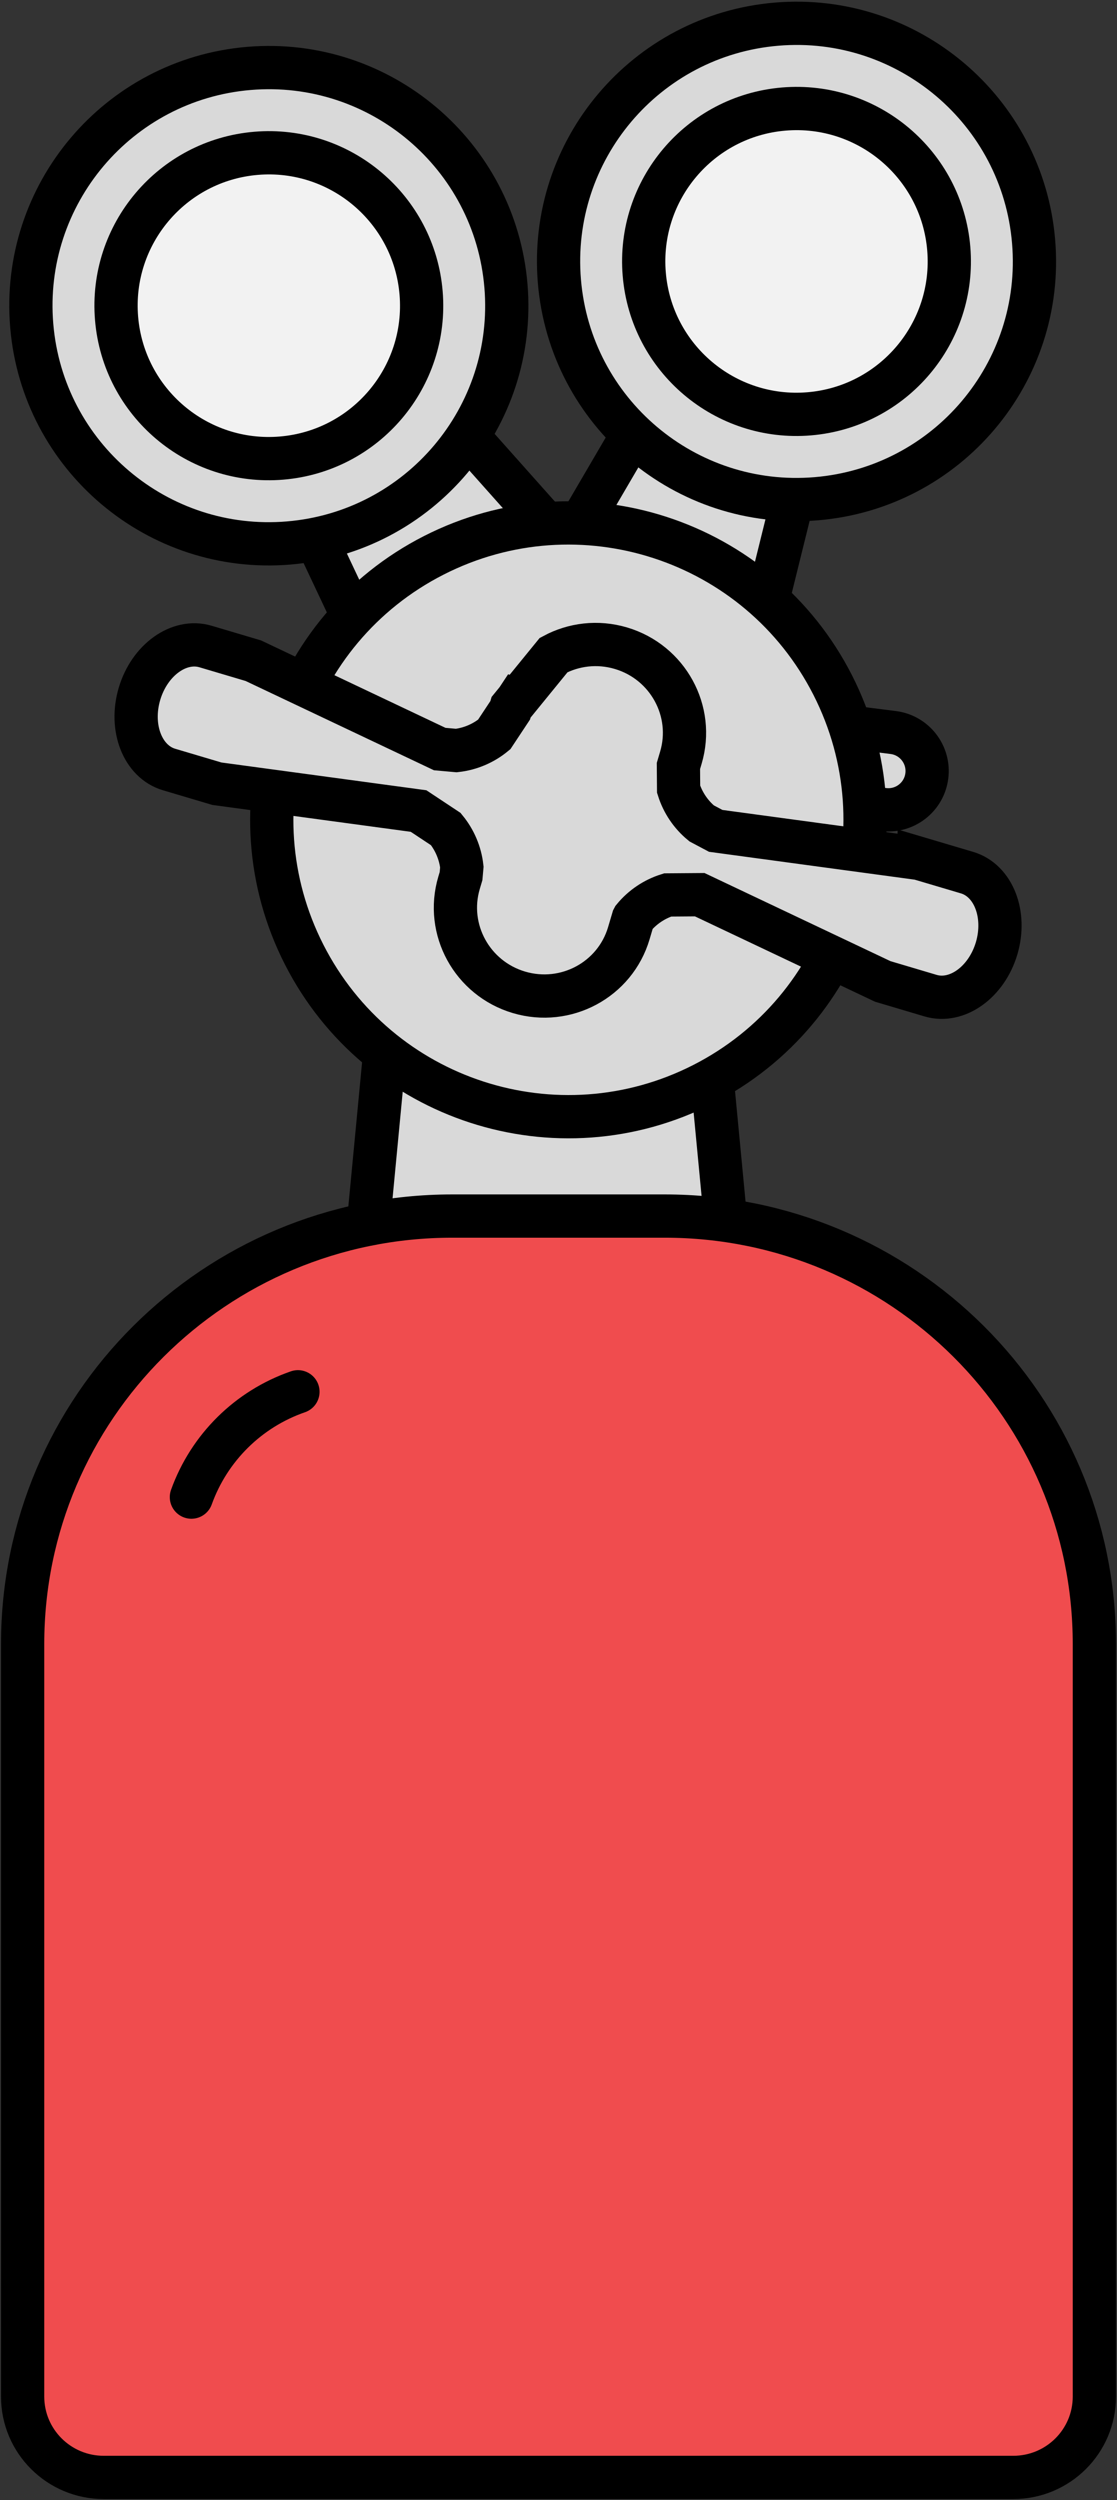 <svg width="148" height="331" xmlns="http://www.w3.org/2000/svg" xmlns:xlink="http://www.w3.org/1999/xlink" xml:space="preserve" overflow="hidden"><rect width="100%" height="100%" fill="#333333" stroke="none"/><g transform="translate(-890 -313)"><path d="M0 5.139C0 2.301 2.301-1.52002e-15 5.139-3.04004e-15L5.139 0C7.977-1.52002e-15 10.278 2.301 10.278 5.139L10.278 42.618C10.278 45.456 7.977 47.757 5.139 47.757L5.139 47.757C2.301 47.757 0 45.456 0 42.618Z" stroke="#000000" stroke-width="5.729" stroke-miterlimit="8" fill="#D9D9D9" fill-rule="evenodd" transform="matrix(0.125 -0.992 -0.992 -0.125 1012.16 420.82)"/><path d="M935 515 942.917 432 982.083 432 990 515Z" stroke="#000000" stroke-width="5.729" stroke-miterlimit="8" fill="#D9D9D9" fill-rule="evenodd"/><path d="M914.215 346.93 929.248 350.027 930.048 346.142 975.338 396.97 946.765 415.873Z" stroke="#000000" stroke-width="5.729" stroke-miterlimit="8" fill="#D9D9D9" fill-rule="evenodd"/><path d="M992.224 339.048 998.161 353.202 1001.82 351.668 985.464 417.752 953.725 404.855Z" stroke="#000000" stroke-width="5.729" stroke-miterlimit="8" fill="#D9D9D9" fill-rule="evenodd"/><path d="M928.254 384.889C910.904 386.344 895.659 373.458 894.205 356.107 892.75 338.757 905.637 323.512 922.987 322.058 940.338 320.604 955.582 333.49 957.036 350.84 958.491 368.191 945.605 383.435 928.254 384.889Z" stroke="#000000" stroke-width="5.729" stroke-miterlimit="8" fill="#D9D9D9" fill-rule="evenodd"/><path d="M927.312 373.648C916.17 374.582 906.38 366.307 905.446 355.165 904.512 344.023 912.788 334.233 923.93 333.299 935.072 332.365 944.861 340.64 945.795 351.783 946.729 362.925 938.454 372.714 927.312 373.648Z" stroke="#000000" stroke-width="5.729" stroke-miterlimit="8" fill="#F2F2F2" fill-rule="evenodd"/><path d="M998.169 379.029C980.819 380.483 965.575 367.597 964.12 350.246 962.666 332.896 975.552 317.652 992.902 316.197 1010.25 314.743 1025.5 327.629 1026.95 344.979 1028.41 362.33 1015.52 377.574 998.169 379.029Z" stroke="#000000" stroke-width="5.729" stroke-miterlimit="8" fill="#D9D9D9" fill-rule="evenodd"/><path d="M997.227 367.787C986.085 368.721 976.296 360.446 975.362 349.304 974.428 338.162 982.703 328.372 993.845 327.438 1004.99 326.504 1014.78 334.78 1015.71 345.922 1016.64 357.064 1008.37 366.853 997.227 367.787Z" stroke="#000000" stroke-width="5.729" stroke-miterlimit="8" fill="#F2F2F2" fill-rule="evenodd"/><path d="M930.3 439.382C920.446 420.045 928.133 396.38 947.47 386.526 966.808 376.671 990.473 384.358 1000.33 403.695 1010.18 423.033 1002.49 446.698 983.157 456.552 963.82 466.407 940.155 458.72 930.3 439.382Z" stroke="#000000" stroke-width="5.729" stroke-miterlimit="8" fill="#D9D9D9" fill-rule="evenodd"/><path d="M958.759 444.379C952.547 442.536 948.993 436.048 950.821 429.887L951.086 428.994 951.194 427.787C950.986 425.935 950.239 424.19 949.069 422.767L945.461 420.378 918.737 416.76 918.737 416.76 912.402 414.88C908.903 413.842 907.148 409.355 908.482 404.858 909.816 400.361 913.734 397.557 917.234 398.595L923.569 400.475 923.569 400.475 948.261 412.171 950.46 412.368C952.312 412.16 954.057 411.413 955.48 410.242L957.6 407.041 957.72 406.637 958.505 405.675 958.568 405.58 958.579 405.583 963.355 399.727C965.989 398.312 969.172 397.898 972.278 398.82 978.489 400.663 982.043 407.151 980.215 413.312L979.889 414.411 979.914 417.492C980.468 419.249 981.523 420.828 982.963 422.012L984.832 423.003 1011.79 426.653 1011.79 426.652 1018.13 428.532C1021.63 429.571 1023.38 434.058 1022.05 438.555 1020.71 443.052 1016.79 445.855 1013.29 444.817L1006.96 442.937 1006.96 442.937 982.712 431.453 978.456 431.487C976.699 432.041 975.121 433.096 973.937 434.535L973.893 434.618 973.316 436.562C971.488 442.723 964.971 446.223 958.759 444.379Z" stroke="#000000" stroke-width="5.729" stroke-miterlimit="8" fill="#D9D9D9" fill-rule="evenodd"/><path d="M949.916 474 978.084 474C1009.52 474 1035 499.363 1035 530.65L1035 587.507 1035 610.811 1035 630.301C1035 636.21 1030.19 641 1024.25 641L903.749 641C897.813 641 893 636.21 893 630.301L893 610.811 893 587.507 893 530.65C893 499.363 918.482 474 949.916 474Z" stroke="#000000" stroke-width="5.729" stroke-miterlimit="8" fill="#F04C4E" fill-rule="evenodd"/><path d="M915.36 511.21C917.715 504.666 922.905 499.54 929.477 497.265" stroke="#000000" stroke-width="5.729" stroke-linecap="round" stroke-linejoin="round" stroke-miterlimit="10" fill="none" fill-rule="evenodd"/></g></svg>